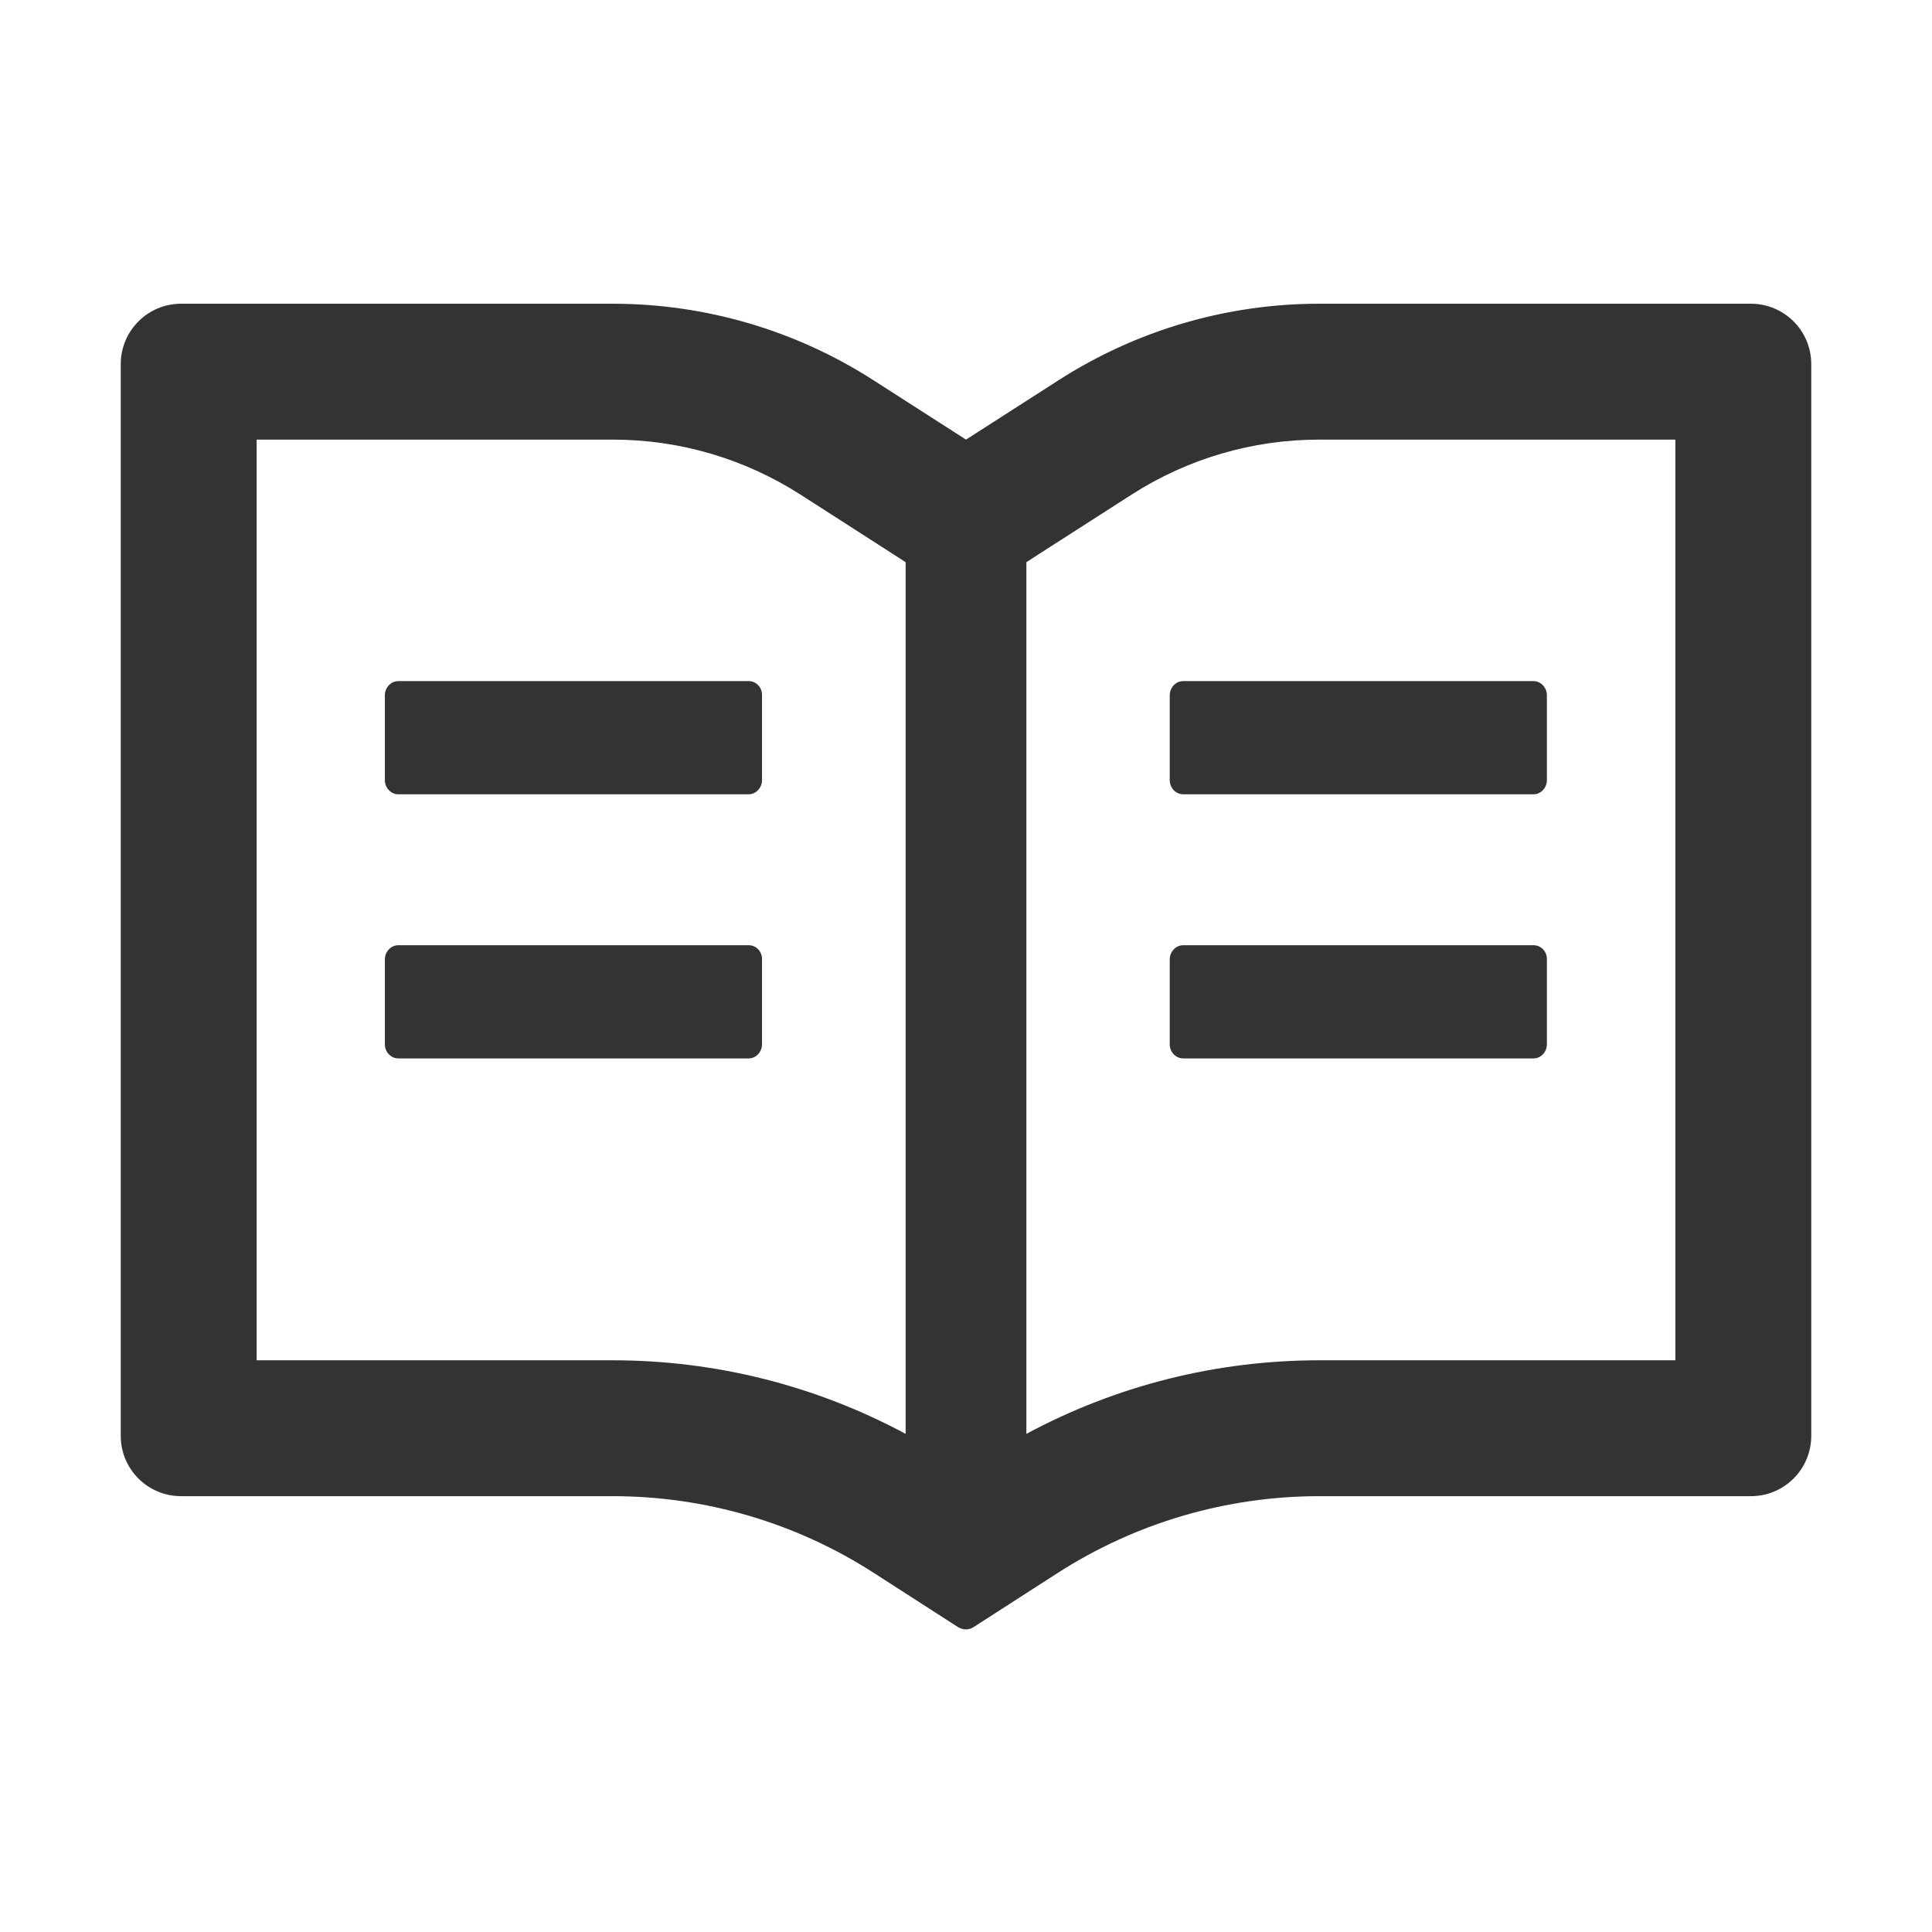 <svg width="24" height="24" viewBox="0 0 24 24" fill="none" xmlns="http://www.w3.org/2000/svg">
    <path d="M21.75 3.773H16.387C15.237 3.773 14.112 4.104 13.144 4.727L12 5.461L10.856 4.727C9.889 4.104 8.763 3.773 7.612 3.773H2.25C1.835 3.773 1.5 4.109 1.5 4.523V17.836C1.5 18.251 1.835 18.586 2.25 18.586H7.612C8.763 18.586 9.888 18.916 10.856 19.54L11.897 20.21C11.927 20.229 11.963 20.241 11.998 20.241C12.033 20.241 12.068 20.231 12.098 20.21L13.139 19.54C14.109 18.916 15.237 18.586 16.387 18.586H21.75C22.165 18.586 22.5 18.251 22.5 17.836V4.523C22.5 4.109 22.165 3.773 21.75 3.773ZM7.612 16.898H3.188V5.461H7.612C8.442 5.461 9.248 5.698 9.945 6.145L11.088 6.879L11.25 6.984V17.812C10.134 17.212 8.887 16.898 7.612 16.898ZM20.812 16.898H16.387C15.113 16.898 13.866 17.212 12.75 17.812V6.984L12.912 6.879L14.056 6.145C14.752 5.698 15.558 5.461 16.387 5.461H20.812V16.898ZM9.302 8.461H4.948C4.856 8.461 4.781 8.541 4.781 8.637V9.691C4.781 9.787 4.856 9.867 4.948 9.867H9.3C9.391 9.867 9.466 9.787 9.466 9.691V8.637C9.469 8.541 9.394 8.461 9.302 8.461ZM14.531 8.637V9.691C14.531 9.787 14.606 9.867 14.698 9.867H19.05C19.141 9.867 19.216 9.787 19.216 9.691V8.637C19.216 8.541 19.141 8.461 19.05 8.461H14.698C14.606 8.461 14.531 8.541 14.531 8.637ZM9.302 11.742H4.948C4.856 11.742 4.781 11.822 4.781 11.918V12.973C4.781 13.069 4.856 13.148 4.948 13.148H9.3C9.391 13.148 9.466 13.069 9.466 12.973V11.918C9.469 11.822 9.394 11.742 9.302 11.742ZM19.052 11.742H14.698C14.606 11.742 14.531 11.822 14.531 11.918V12.973C14.531 13.069 14.606 13.148 14.698 13.148H19.05C19.141 13.148 19.216 13.069 19.216 12.973V11.918C19.219 11.822 19.144 11.742 19.052 11.742Z" fill="#333333"/>
    </svg>
    